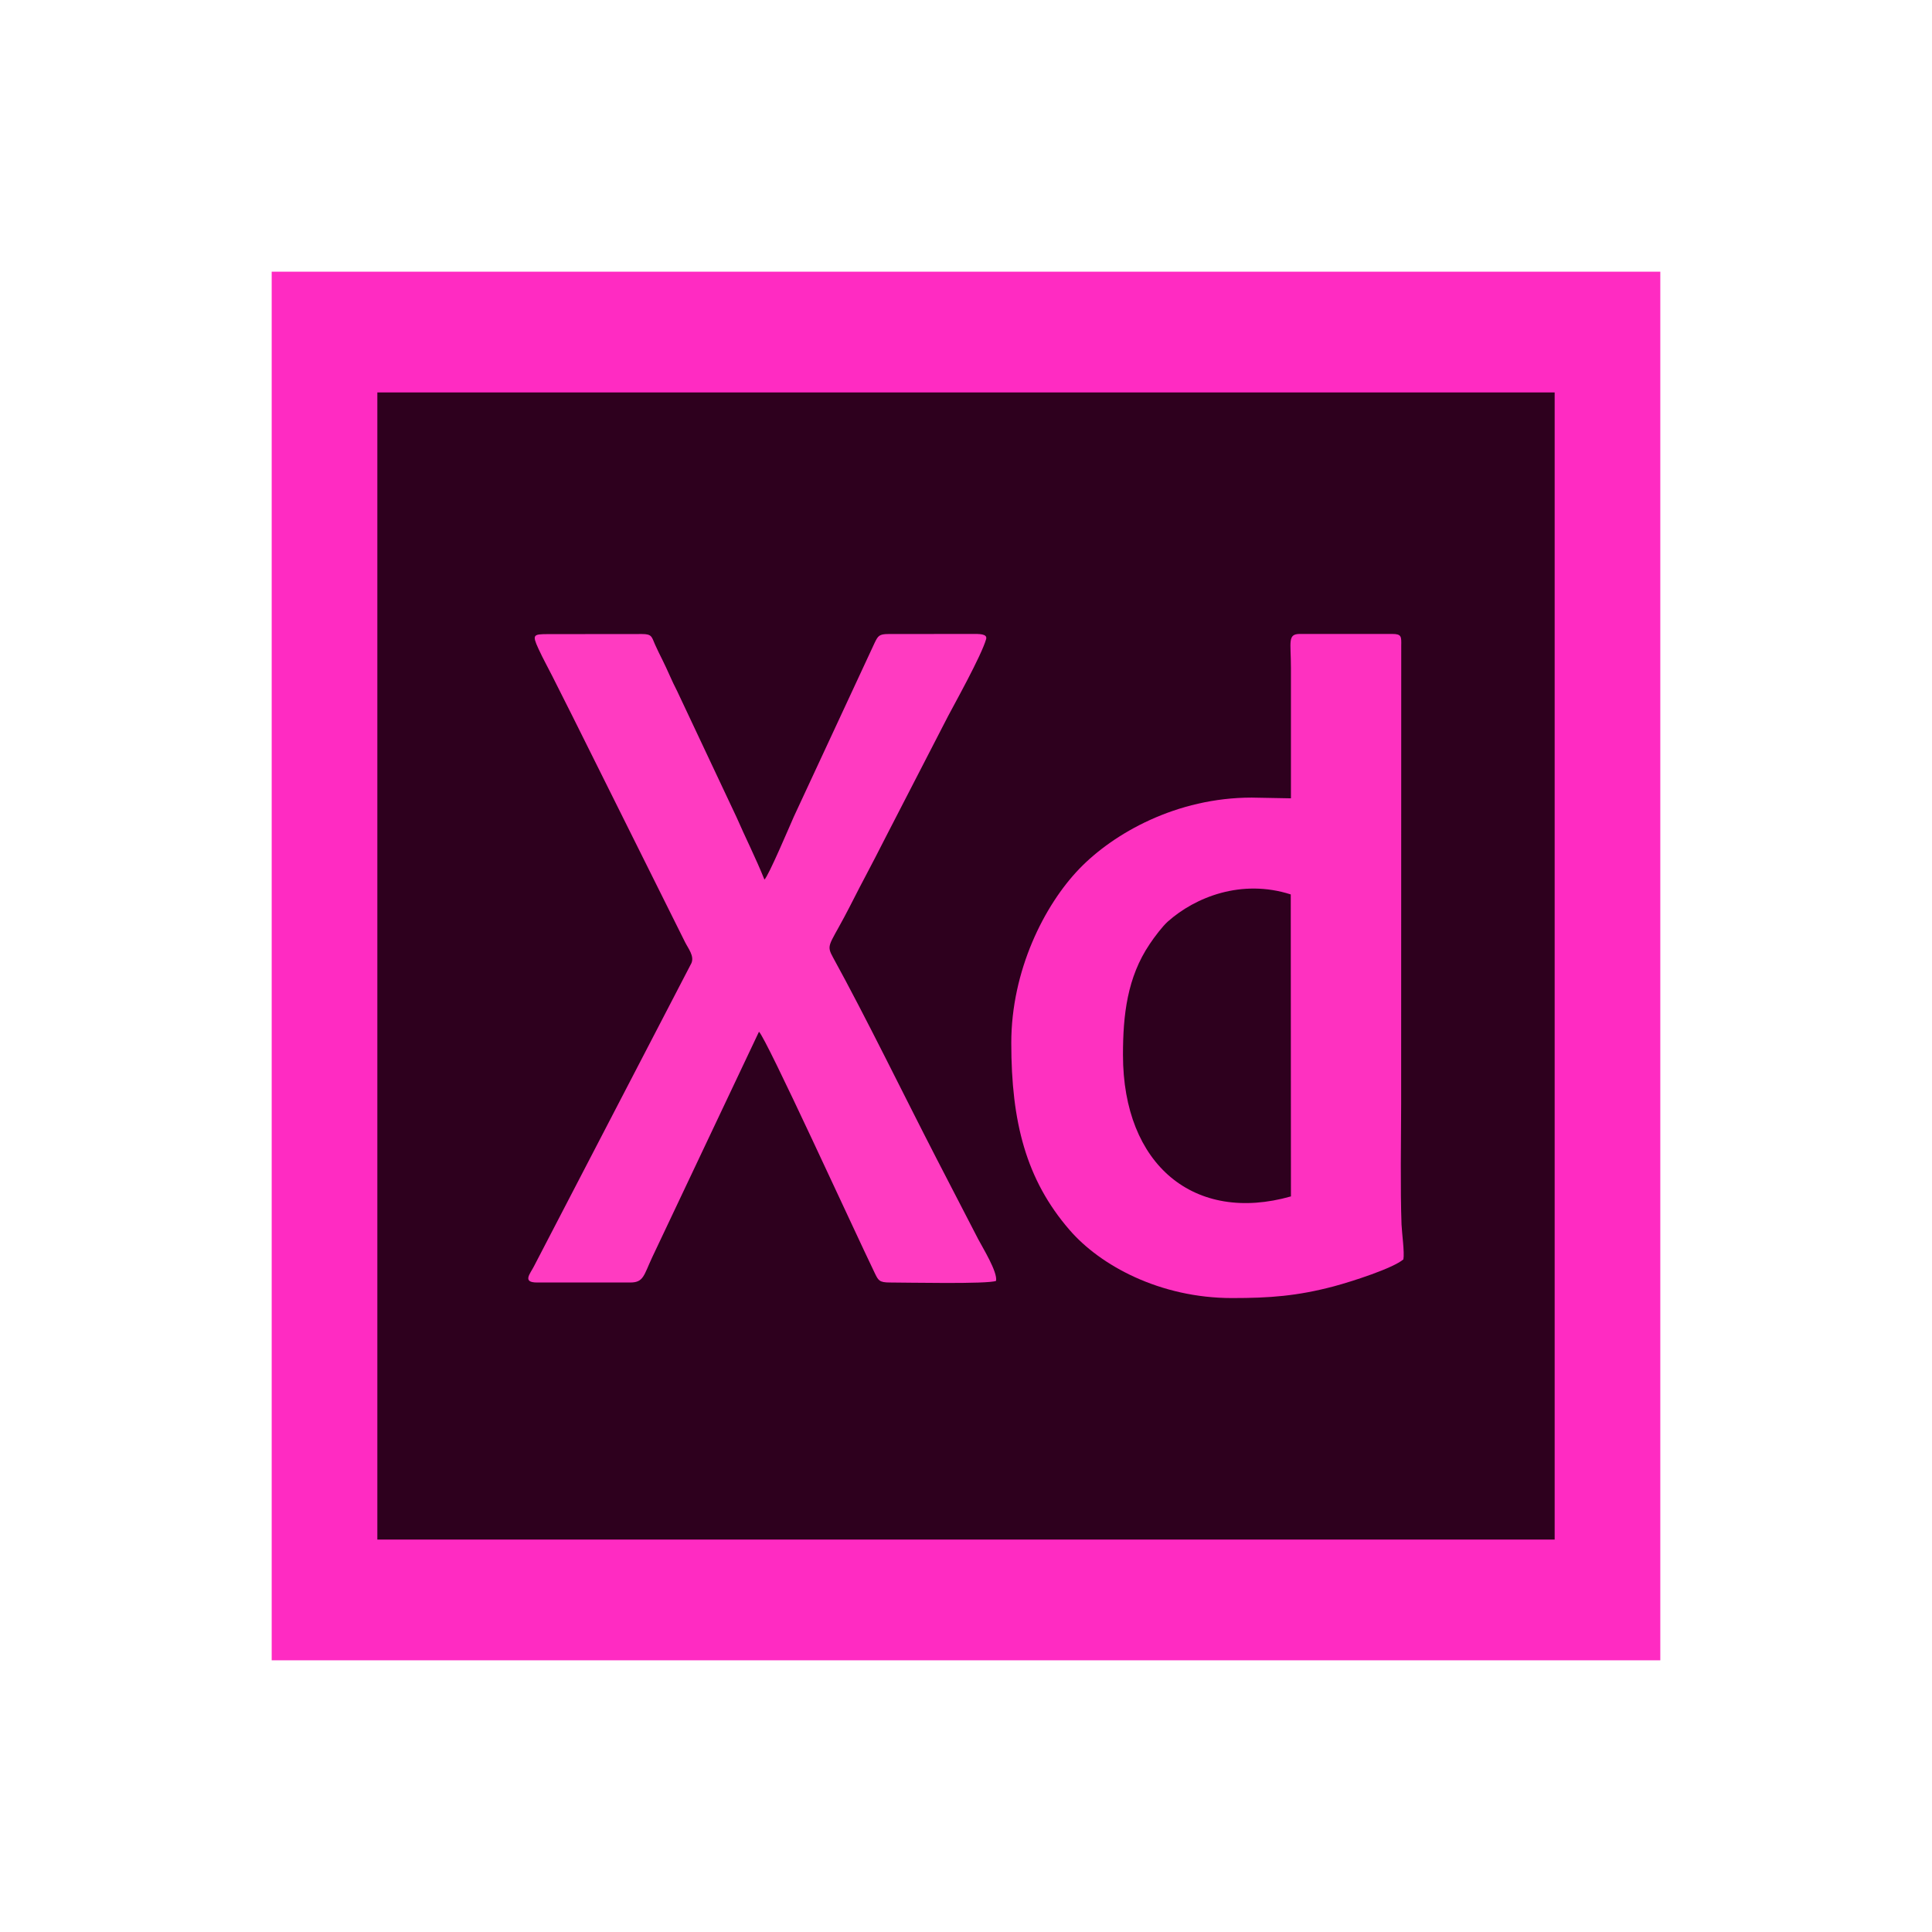 <svg width="128" height="128" viewBox="0 0 128 128" fill="none" xmlns="http://www.w3.org/2000/svg">
<path d="M110 18H18V110H110V18Z" fill="#FF2BC2"/>
<path d="M103 26H25V102H103V26Z" fill="#2E001E"/>
<path fill-rule="evenodd" clip-rule="evenodd" d="M35.667 42.968C35.969 43.631 36.419 44.443 36.585 44.783C37.047 45.715 37.497 46.581 37.953 47.501L45.386 62.419C45.605 62.854 46.014 63.344 45.806 63.816L35.377 83.894C35.128 84.389 34.577 84.969 35.578 84.969H41.761C42.638 84.969 42.65 84.503 43.206 83.308L50.284 68.355C50.77 68.785 56.55 81.439 57.948 84.33C58.191 84.831 58.25 84.969 58.961 84.969C59.962 84.969 65.464 85.088 65.991 84.861C66.104 84.276 65.103 82.663 64.807 82.096L62.059 76.781C59.885 72.565 57.397 67.447 55.194 63.44C54.744 62.621 54.916 62.663 55.928 60.77C56.42 59.85 56.829 59.008 57.32 58.089C57.77 57.235 58.227 56.357 58.677 55.467L62.811 47.447C63.196 46.712 65.026 43.434 65.334 42.341C65.434 41.976 64.836 42 64.41 42L58.949 42.006C58.919 42.006 58.89 42.006 58.86 42.006C58.262 42.006 58.173 42.126 57.96 42.562L52.594 54.105C52.333 54.691 50.906 58.065 50.645 58.274C50.083 56.87 49.396 55.515 48.786 54.117L44.865 45.792C44.509 45.112 44.237 44.419 43.899 43.744C43.716 43.374 43.556 43.063 43.396 42.699C43.171 42.191 43.2 42.006 42.531 42.006L36.271 42.012C35.341 42.018 35.246 42.048 35.667 42.968Z" fill="#FF3BC1"/>
<path fill-rule="evenodd" clip-rule="evenodd" d="M74.4 69.89C74.4 67.256 74.676 64.755 76.172 62.544C76.485 62.073 77.012 61.378 77.368 61.058C79.195 59.433 82.254 58.213 85.516 59.258L85.528 79.265C79.146 81.077 74.4 77.199 74.4 69.89ZM85.528 52.891L82.928 52.843C77.944 52.843 73.775 55.211 71.513 57.555C69.183 59.971 67 64.308 67 69.098C67 74.342 67.981 78.159 70.856 81.482C72.892 83.844 76.853 86 81.629 86C84.124 86 85.939 85.867 88.379 85.221C89.569 84.901 92.266 84.037 92.977 83.439C93.063 82.992 92.879 81.699 92.855 81.125C92.769 78.745 92.824 75.568 92.83 73.139L92.836 42.785C92.843 42.181 92.873 42 92.229 42H86.129C85.283 42 85.528 42.514 85.528 44.271V52.891Z" fill="#FE31C0"/>
</svg>
